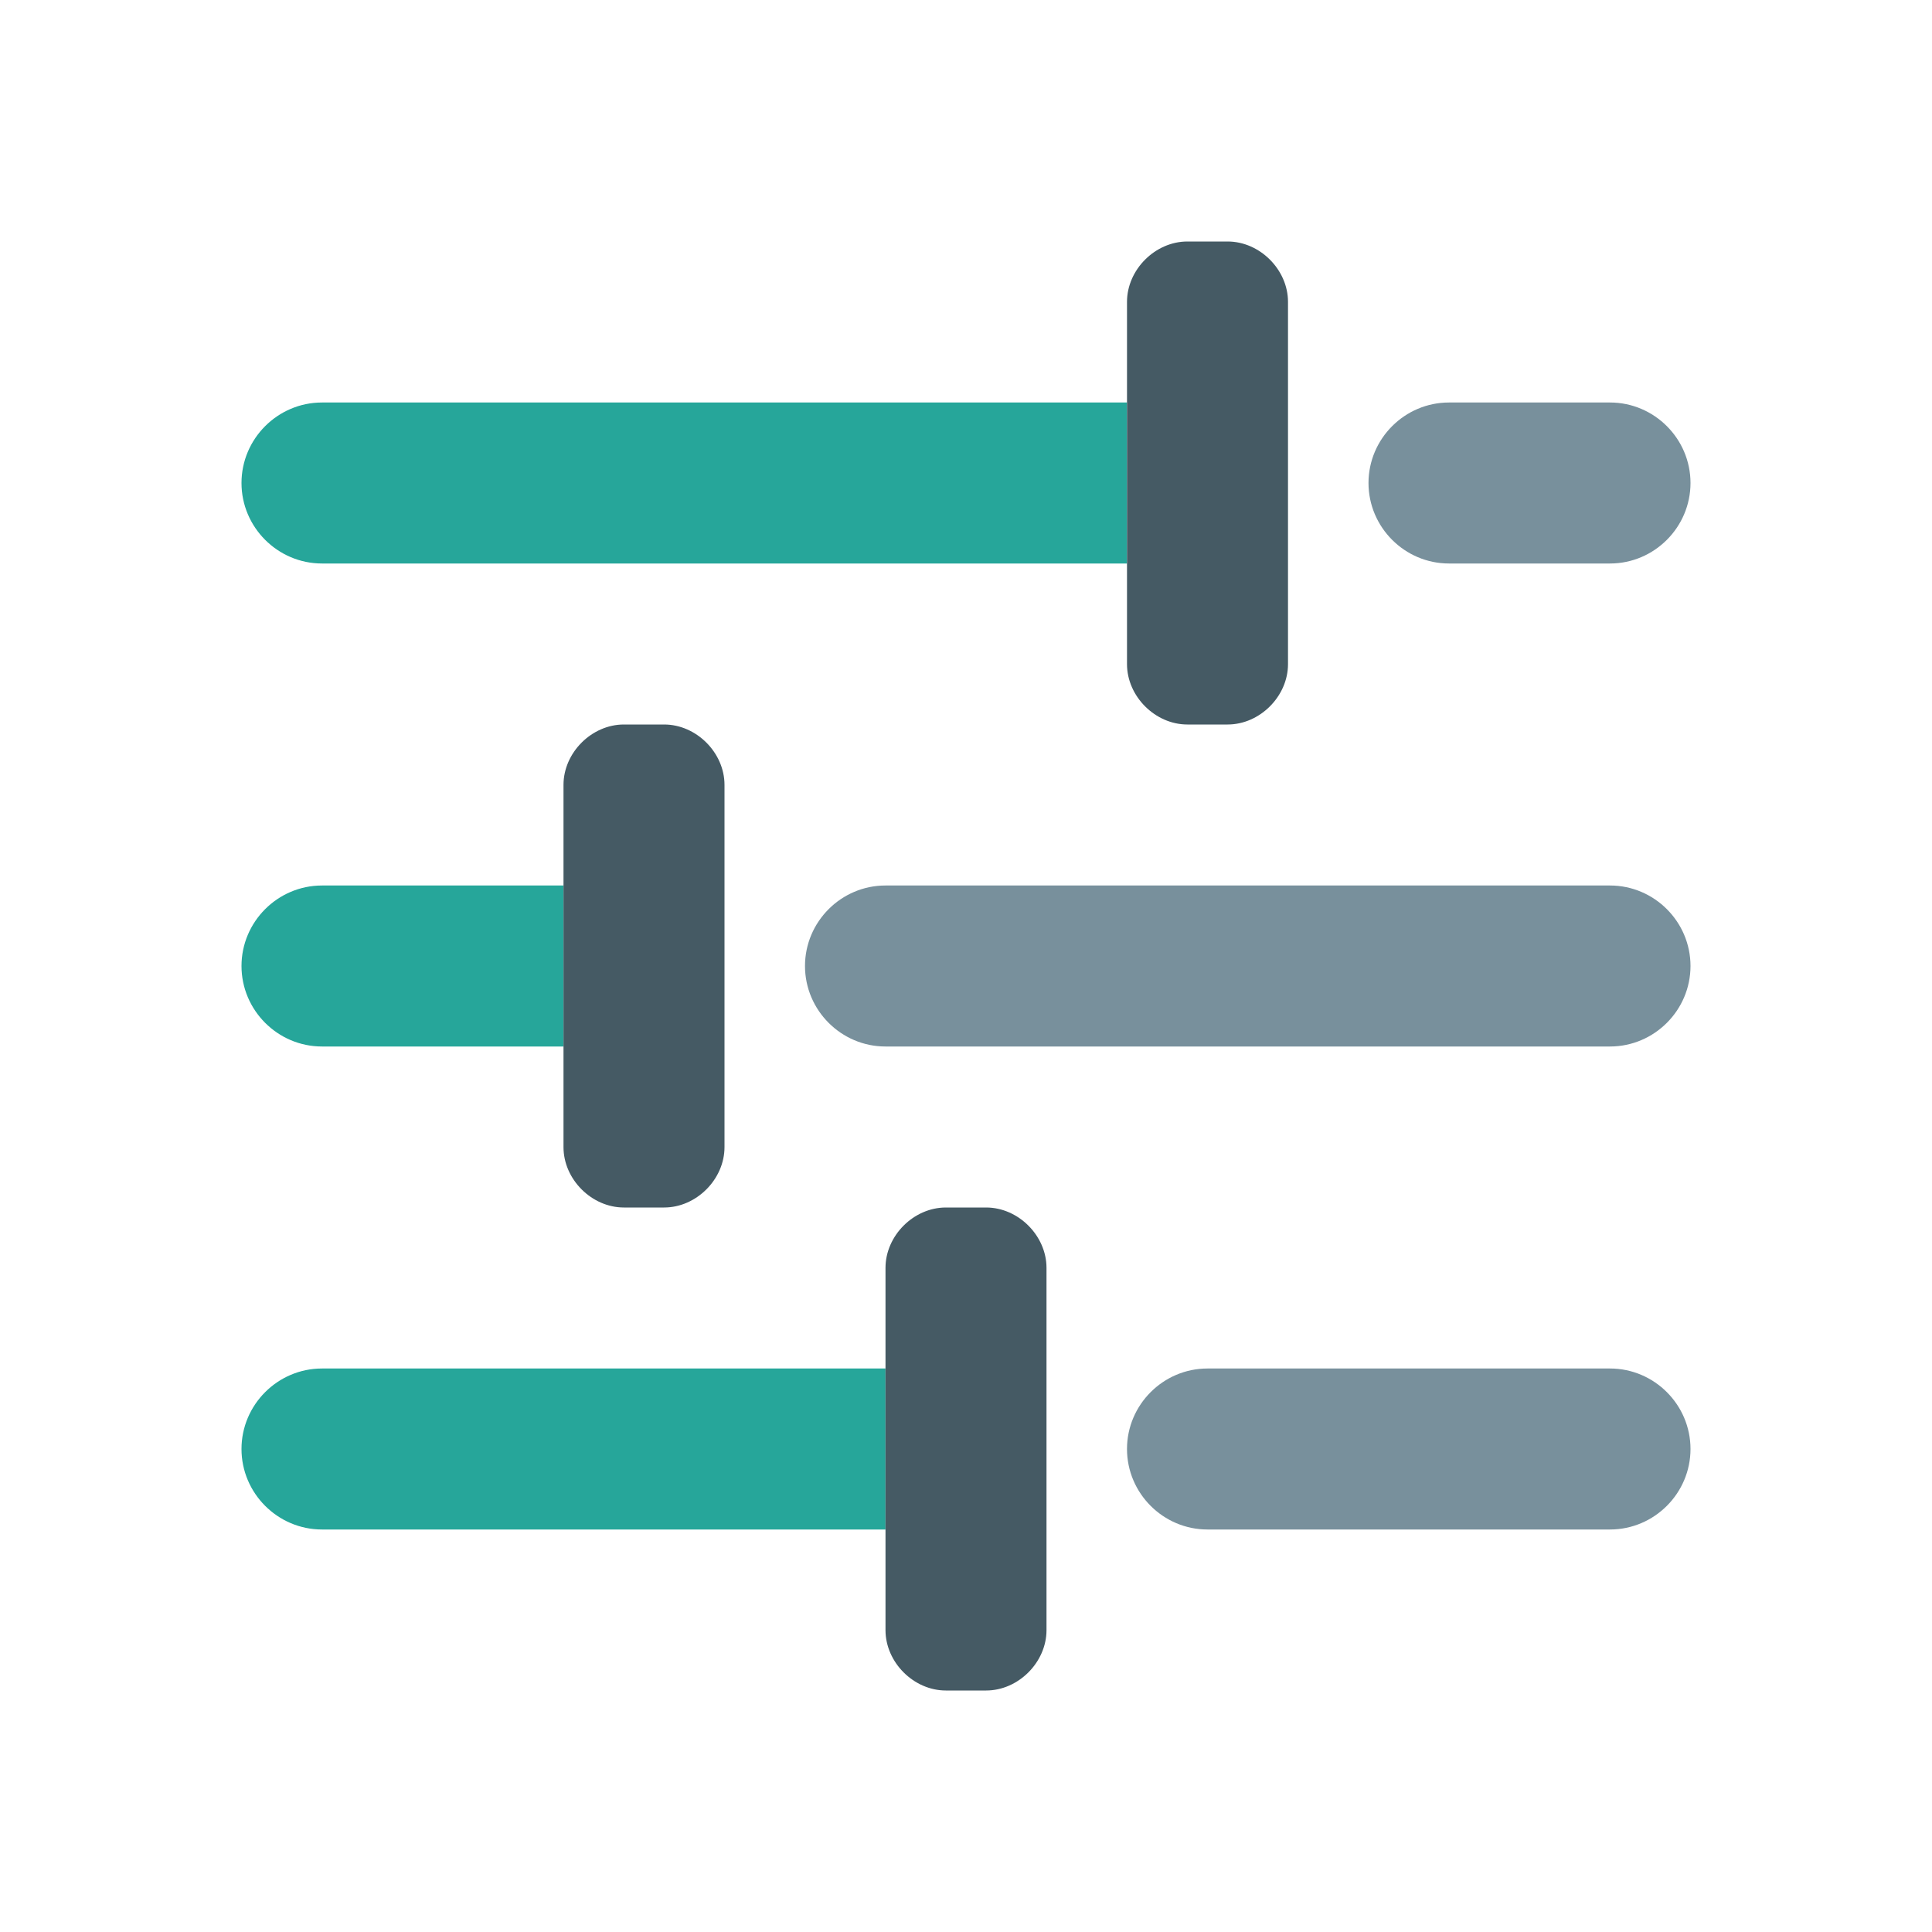 <svg height="48" viewBox="0 0 48 48" width="48" xmlns="http://www.w3.org/2000/svg"><g fill="#78909c"><path d="m40 26h-18c-1.1 0-2-.9-2-2 0-1.1.9-2 2-2h18c1.1 0 2 .9 2 2 0 1.1-.9 2-2 2z"/><path d="m40 14h-4c-1.1 0-2-.9-2-2 0-1.1.9-2 2-2h4c1.1 0 2 .9 2 2 0 1.1-.9 2-2 2z"/><path d="m40 38h-10c-1.1 0-2-.9-2-2 0-1.1.9-2 2-2h10c1.1 0 2 .9 2 2 0 1.1-.9 2-2 2z"/></g><path d="m22 34h-14c-1.1 0-2 .9-2 2s.9 2 2 2h14z" fill="#26a69a"/><path d="m24.5 42h-1c-.8 0-1.5-.7-1.5-1.5v-9c0-.8.7-1.5 1.5-1.5h1c.8 0 1.5.7 1.5 1.5v9c0 .8-.7 1.5-1.5 1.5z" fill="#455a64"/><path d="m14 22h-6c-1.1 0-2 .9-2 2s.9 2 2 2h6z" fill="#26a69a"/><path d="m16.5 30h-1c-.8 0-1.5-.7-1.5-1.5v-9c0-.8.7-1.5 1.5-1.5h1c.8 0 1.5.7 1.5 1.5v9c0 .8-.7 1.5-1.5 1.5z" fill="#455a64"/><path d="m28 10h-20c-1.1 0-2 .9-2 2s.9 2 2 2h20z" fill="#26a69a"/><path d="m30.5 18h-1c-.8 0-1.5-.7-1.5-1.5v-9c0-.8.7-1.5 1.5-1.5h1c.8 0 1.5.7 1.5 1.5v9c0 .8-.7 1.5-1.5 1.5z" fill="#455a64"/></svg>